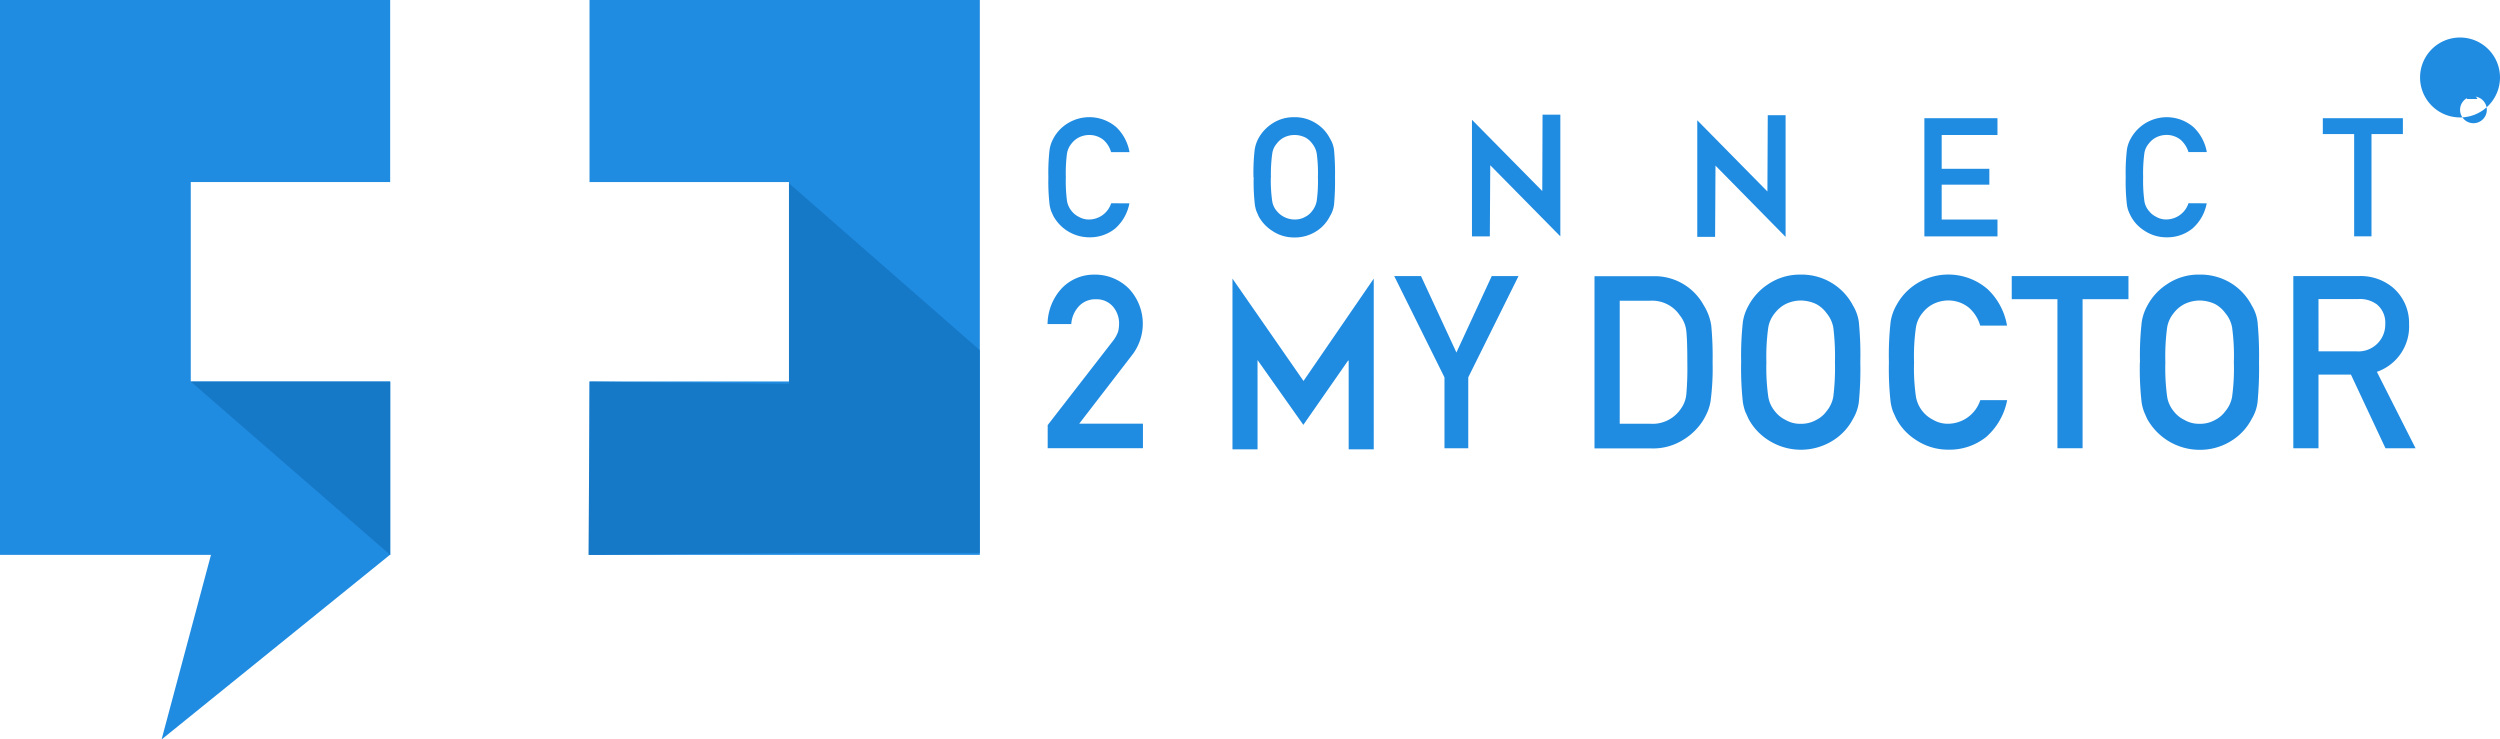 <svg xmlns="http://www.w3.org/2000/svg" xmlns:xlink="http://www.w3.org/1999/xlink" width="184.895" height="54.69" viewBox="0 0 184.895 54.69">
  <defs>
    <clipPath id="clip-path">
      <path id="Path_31907" data-name="Path 31907" d="M60.73,100.77l14.75,12.819V100.77Z" transform="translate(-60.73 -100.77)" fill="none"/>
    </clipPath>
    <clipPath id="clip-path-2">
      <rect id="Rectangle_13457" data-name="Rectangle 13457" width="14.75" height="12.819" fill="none"/>
    </clipPath>
    <clipPath id="clip-path-3">
      <path id="Path_31908" data-name="Path 31908" d="M149.773,71.078,149.69,83.9l15.392-.152h13.547v-15L164.52,56.41V71.236l-14.747-.159Z" transform="translate(-149.69 -56.41)" fill="none"/>
    </clipPath>
    <clipPath id="clip-path-4">
      <rect id="Rectangle_13459" data-name="Rectangle 13459" width="28.935" height="27.487" fill="none"/>
    </clipPath>
  </defs>
  <g id="Google_Play_Store_badge_EN-01" transform="translate(-18.05 -15.41)">
    <path id="Path_31886" data-name="Path 31886" d="M562.309,23.8a2.956,2.956,0,1,0,2.953,2.956A2.956,2.956,0,0,0,562.309,23.8Zm0,5.34a.989.989,0,1,1,0,.017Z" transform="translate(-362.317 -5.616)" fill="#208ce1"/>
    <path id="Path_31887" data-name="Path 31887" d="M566.9,28.975a.936.936,0,0,0-.331-.767,1.323,1.323,0,0,0-.866-.271H564.38v3.178h.661V30.09h.536l.625,1.025h.76l-.7-1.151A1.068,1.068,0,0,0,566.9,28.975Zm-1.323.5h-.529v-.919h.529c.453,0,.661.145.661.456S566.01,29.475,565.577,29.475Z" transform="translate(-365.684 -8.384)" fill="#208ce1"/>
    <path id="Path_31888" data-name="Path 31888" d="M258.526,47.991a3.307,3.307,0,0,1-1.058,1.868,2.976,2.976,0,0,1-1.918.645,3.035,3.035,0,0,1-2.645-1.571c-.063-.129-.119-.258-.172-.38a2.842,2.842,0,0,1-.112-.466,15.339,15.339,0,0,1-.089-2.027,15.176,15.176,0,0,1,.089-2.034,2.5,2.5,0,0,1,.284-.833,2.909,2.909,0,0,1,.992-1.078,3.049,3.049,0,0,1,3.667.251,3.356,3.356,0,0,1,.969,1.838h-1.362a1.9,1.9,0,0,0-.559-.9,1.653,1.653,0,0,0-1.055-.367,1.716,1.716,0,0,0-.777.185,1.617,1.617,0,0,0-.539.453,1.58,1.58,0,0,0-.331.727,11.305,11.305,0,0,0-.086,1.756,11.173,11.173,0,0,0,.086,1.752,1.617,1.617,0,0,0,.331.737,1.547,1.547,0,0,0,.539.44,1.468,1.468,0,0,0,.777.2,1.735,1.735,0,0,0,1.62-1.2Z" transform="translate(-156.947 -17.543)" fill="#208ce1"/>
    <path id="Path_31889" data-name="Path 31889" d="M299.7,46.059a10.792,10.792,0,0,0,.1,1.752,1.435,1.435,0,0,0,.331.737,1.71,1.71,0,0,0,1.323.638,1.541,1.541,0,0,0,.8-.2,1.438,1.438,0,0,0,.509-.44,1.653,1.653,0,0,0,.331-.737,10.637,10.637,0,0,0,.089-1.752,10.765,10.765,0,0,0-.089-1.756,1.623,1.623,0,0,0-.331-.727,1.508,1.508,0,0,0-.513-.453,1.805,1.805,0,0,0-.8-.185,1.709,1.709,0,0,0-.78.185,1.527,1.527,0,0,0-.532.453,1.4,1.4,0,0,0-.331.727,10.927,10.927,0,0,0-.1,1.756Zm-1.283,0a14.735,14.735,0,0,1,.089-2.04,2.612,2.612,0,0,1,.278-.833,3.049,3.049,0,0,1,.992-1.078,2.87,2.87,0,0,1,1.653-.489,2.9,2.9,0,0,1,1.683.5,2.811,2.811,0,0,1,.962,1.078,2.07,2.07,0,0,1,.3.833,18.469,18.469,0,0,1,.073,2.034,18.677,18.677,0,0,1-.073,2.027,2.119,2.119,0,0,1-.3.846,2.811,2.811,0,0,1-.949,1.078,2.956,2.956,0,0,1-1.683.5,2.877,2.877,0,0,1-1.653-.5,2.976,2.976,0,0,1-.992-1.068c-.056-.129-.109-.258-.165-.38a2.845,2.845,0,0,1-.112-.466,14.754,14.754,0,0,1-.089-2.027Z" transform="translate(-187.662 -17.542)" fill="#208ce1"/>
    <path id="Path_31890" data-name="Path 31890" d="M448.48,41.85h5.406v1.243H449.76v2.5h3.525v1.174H449.76v2.576h4.127v1.247H448.48V41.85Z" transform="translate(-288.107 -17.698)" fill="#208ce1"/>
    <path id="Path_31891" data-name="Path 31891" d="M499.492,47.991a3.263,3.263,0,0,1-1.061,1.868,2.953,2.953,0,0,1-1.908.645,2.913,2.913,0,0,1-1.653-.5,2.843,2.843,0,0,1-.992-1.068,3.793,3.793,0,0,1-.172-.38,2.073,2.073,0,0,1-.116-.466,14.764,14.764,0,0,1-.089-2.027,14.611,14.611,0,0,1,.089-2.034,2.362,2.362,0,0,1,.288-.833,3.032,3.032,0,0,1,4.652-.827A3.376,3.376,0,0,1,499.5,44.2h-1.356a2,2,0,0,0-.572-.9,1.653,1.653,0,0,0-1.051-.367,1.693,1.693,0,0,0-.774.185,1.541,1.541,0,0,0-.536.453,1.4,1.4,0,0,0-.331.727,11.185,11.185,0,0,0-.089,1.756,11.048,11.048,0,0,0,.089,1.752,1.435,1.435,0,0,0,.331.737,1.478,1.478,0,0,0,.536.44,1.455,1.455,0,0,0,.774.2,1.735,1.735,0,0,0,1.623-1.2Z" transform="translate(-318.238 -17.543)" fill="#208ce1"/>
    <path id="Path_31892" data-name="Path 31892" d="M539.918,43.024H537.6V41.85h5.922v1.174H541.2v7.565h-1.283V43.024Z" transform="translate(-347.759 -17.698)" fill="#208ce1"/>
    <path id="Path_31893" data-name="Path 31893" d="M252.37,87.964l4.831-6.23a2.446,2.446,0,0,0,.384-.7,2.8,2.8,0,0,0,.066-.582,1.921,1.921,0,0,0-.45-1.247,1.594,1.594,0,0,0-1.27-.546,1.653,1.653,0,0,0-1.217.479,2.136,2.136,0,0,0-.6,1.356H252.36a3.968,3.968,0,0,1,1.032-2.625,3.283,3.283,0,0,1,2.394-1.032,3.531,3.531,0,0,1,2.6,1.045,3.789,3.789,0,0,1,.281,4.831L254.7,87.862h4.715v1.812H252.37V87.961Z" transform="translate(-156.835 -41.116)" fill="#208ce1"/>
    <path id="Path_31894" data-name="Path 31894" d="M333.617,84.653,329.9,77.16h1.981l2.619,5.651,2.612-5.651h1.981l-3.717,7.489v5.244h-1.759V84.653Z" transform="translate(-208.736 -41.332)" fill="#208ce1"/>
    <path id="Path_31895" data-name="Path 31895" d="M376.552,88.081h2.242a2.523,2.523,0,0,0,2.288-1.111,2.193,2.193,0,0,0,.4-1.048,22.319,22.319,0,0,0,.076-2.315c0-1.108-.023-1.9-.076-2.381A2.209,2.209,0,0,0,381,80.063a2.457,2.457,0,0,0-2.2-1.078h-2.242v9.11ZM374.69,77.17h4.315a4.126,4.126,0,0,1,3.763,2.146,3.915,3.915,0,0,1,.559,1.5,24.237,24.237,0,0,1,.1,2.718,18.5,18.5,0,0,1-.149,2.867,3.35,3.35,0,0,1-.2.731,5.045,5.045,0,0,1-.331.661,4.431,4.431,0,0,1-1.511,1.488,4.179,4.179,0,0,1-2.344.625h-4.2V77.16Z" transform="translate(-238.716 -41.332)" fill="#208ce1"/>
    <path id="Path_31896" data-name="Path 31896" d="M409.353,83.3a15.408,15.408,0,0,0,.139,2.546,2.229,2.229,0,0,0,.486,1.078,2.188,2.188,0,0,0,.78.638,2.126,2.126,0,0,0,1.131.294,2.232,2.232,0,0,0,1.167-.294,2.073,2.073,0,0,0,.747-.638,2.269,2.269,0,0,0,.5-1.078,17.363,17.363,0,0,0,.122-2.546,17.7,17.7,0,0,0-.122-2.563,2.3,2.3,0,0,0-.5-1.065,2.252,2.252,0,0,0-.747-.661,2.688,2.688,0,0,0-1.167-.271,2.559,2.559,0,0,0-1.131.271,2.377,2.377,0,0,0-.78.661,2.252,2.252,0,0,0-.486,1.065,15.71,15.71,0,0,0-.139,2.563Zm-1.865,0a23.152,23.152,0,0,1,.126-2.976,3.515,3.515,0,0,1,.42-1.213,4.332,4.332,0,0,1,1.432-1.567,4.179,4.179,0,0,1,2.43-.721,4.269,4.269,0,0,1,2.457.721,4.226,4.226,0,0,1,1.409,1.574,3.149,3.149,0,0,1,.43,1.214A24.8,24.8,0,0,1,416.3,83.3a24.813,24.813,0,0,1-.109,2.953,3.227,3.227,0,0,1-.43,1.237,4.126,4.126,0,0,1-1.409,1.554,4.451,4.451,0,0,1-4.887,0,4.229,4.229,0,0,1-1.432-1.554l-.251-.552a4.3,4.3,0,0,1-.169-.684,23.036,23.036,0,0,1-.126-2.953Z" transform="translate(-260.665 -41.103)" fill="#208ce1"/>
    <path id="Path_31897" data-name="Path 31897" d="M449.282,86.108a4.834,4.834,0,0,1-1.547,2.721,4.338,4.338,0,0,1-2.794.942,4.259,4.259,0,0,1-2.424-.731,4.182,4.182,0,0,1-1.435-1.554c-.093-.2-.172-.377-.251-.552a3.976,3.976,0,0,1-.169-.684,22.426,22.426,0,0,1-.126-2.953,22.4,22.4,0,0,1,.126-2.976,3.586,3.586,0,0,1,.42-1.214,4.3,4.3,0,0,1,1.428-1.567,4.434,4.434,0,0,1,5.34.374,4.831,4.831,0,0,1,1.422,2.682h-1.984a2.777,2.777,0,0,0-.833-1.323,2.407,2.407,0,0,0-1.524-.536,2.516,2.516,0,0,0-1.134.271,2.359,2.359,0,0,0-.784.661,2.212,2.212,0,0,0-.479,1.065,14.965,14.965,0,0,0-.139,2.563,14.687,14.687,0,0,0,.139,2.546A2.358,2.358,0,0,0,443.8,87.56a2.13,2.13,0,0,0,1.134.294,2.526,2.526,0,0,0,2.361-1.746Z" transform="translate(-282.786 -41.105)" fill="#208ce1"/>
    <path id="Path_31898" data-name="Path 31898" d="M471.4,78.869H468.02V77.16h8.633v1.709h-3.393V89.893H471.4V78.869Z" transform="translate(-301.186 -41.332)" fill="#208ce1"/>
    <path id="Path_31899" data-name="Path 31899" d="M498.551,83.3a15.646,15.646,0,0,0,.132,2.546,2.226,2.226,0,0,0,.483,1.078,2.159,2.159,0,0,0,.78.638,2.136,2.136,0,0,0,1.141.294,2.242,2.242,0,0,0,1.161-.294,2.11,2.11,0,0,0,.741-.638,2.238,2.238,0,0,0,.5-1.078,15.382,15.382,0,0,0,.129-2.546,15.676,15.676,0,0,0-.129-2.563,2.265,2.265,0,0,0-.5-1.065,2.3,2.3,0,0,0-.741-.661,2.7,2.7,0,0,0-1.161-.271,2.569,2.569,0,0,0-1.141.271,2.345,2.345,0,0,0-.78.661,2.249,2.249,0,0,0-.483,1.065A15.954,15.954,0,0,0,498.551,83.3Zm-1.875,0a21.763,21.763,0,0,1,.129-2.976,3.662,3.662,0,0,1,.417-1.214,4.266,4.266,0,0,1,1.438-1.567,4.14,4.14,0,0,1,2.427-.721,4.3,4.3,0,0,1,2.46.721,4.222,4.222,0,0,1,1.4,1.574,2.993,2.993,0,0,1,.423,1.213,26.338,26.338,0,0,1,.109,2.976,26.367,26.367,0,0,1-.109,2.953,3.072,3.072,0,0,1-.433,1.237,4.122,4.122,0,0,1-1.4,1.554,4.365,4.365,0,0,1-2.46.731,4.441,4.441,0,0,1-3.869-2.285c-.089-.2-.169-.377-.241-.552a3.427,3.427,0,0,1-.172-.684,21.655,21.655,0,0,1-.129-2.953Z" transform="translate(-320.356 -41.103)" fill="#208ce1"/>
    <path id="Path_31900" data-name="Path 31900" d="M532.865,82.721H535.7a1.984,1.984,0,0,0,2.1-2.03,1.746,1.746,0,0,0-.622-1.445,2.113,2.113,0,0,0-1.376-.393h-2.94ZM531,77.153h4.828a3.733,3.733,0,0,1,2.513.83,3.442,3.442,0,0,1,1.22,2.721,3.543,3.543,0,0,1-2.381,3.531l2.86,5.651h-2.225l-2.553-5.446h-2.4v5.446H531Z" transform="translate(-343.341 -41.325)" fill="#208ce1"/>
    <path id="Path_31901" data-name="Path 31901" d="M293.72,77.73l5.254,7.569,5.195-7.569V90.358h-1.855V83.791h-.043l-3.31,4.755L295.6,83.791l-.026-.046,0,6.613H293.72V77.73Z" transform="translate(-184.519 -41.714)" fill="#208ce1"/>
    <path id="Path_31902" data-name="Path 31902" d="M347.29,41.437l5.2,5.271.02-5.648h1.316v9L348.642,44.8l-.03,5.264H347.29V41.437Z" transform="translate(-220.376 -17.169)" fill="#208ce1"/>
    <path id="Path_31903" data-name="Path 31903" d="M397.68,41.554l5.188,5.267.026-5.641h1.319v9l-5.185-5.271L399,50.177H397.68V41.554Z" transform="translate(-254.104 -17.249)" fill="#208ce1"/>
    <g id="Group_40871" data-name="Group 40871">
      <path id="Path_31904" data-name="Path 31904" d="M46.906,15.41H18.05V56.447H46.906V43.621H32.159V28.874H46.906V15.41Z" fill="#208ce1"/>
      <path id="Path_31905" data-name="Path 31905" d="M149.91,15.41h28.866V56.447H149.91V43.621h14.75V28.874H149.91V15.41Z" transform="translate(-88.26)" fill="#208ce1"/>
      <path id="Path_31906" data-name="Path 31906" d="M71.106,130.886,54.19,144.565l3.66-13.679,4.441-4.226,7.843,1.128.969,3.131" transform="translate(-24.19 -74.465)" fill="#208ce1"/>
      <g id="Group_27432" data-name="Group 27432" transform="translate(32.162 43.635)" clip-path="url(#clip-path)">
        <g id="Group_27431" data-name="Group 27431" clip-path="url(#clip-path-2)">
          <rect id="Rectangle_13456" data-name="Rectangle 13456" width="14.998" height="13.034" transform="translate(-0.169 -0.06)" fill="#1679c8"/>
        </g>
      </g>
      <g id="Group_27434" data-name="Group 27434" transform="translate(61.577 28.967)" clip-path="url(#clip-path-3)">
        <g id="Group_27433" data-name="Group 27433" transform="translate(0)" clip-path="url(#clip-path-4)">
          <path id="Path_31992" data-name="Path 31992" d="M0,0H29.283V27.616H0Z" transform="translate(-0.142 0.036)" fill="#1679c8"/>
        </g>
      </g>
    </g>
  </g>
</svg>
